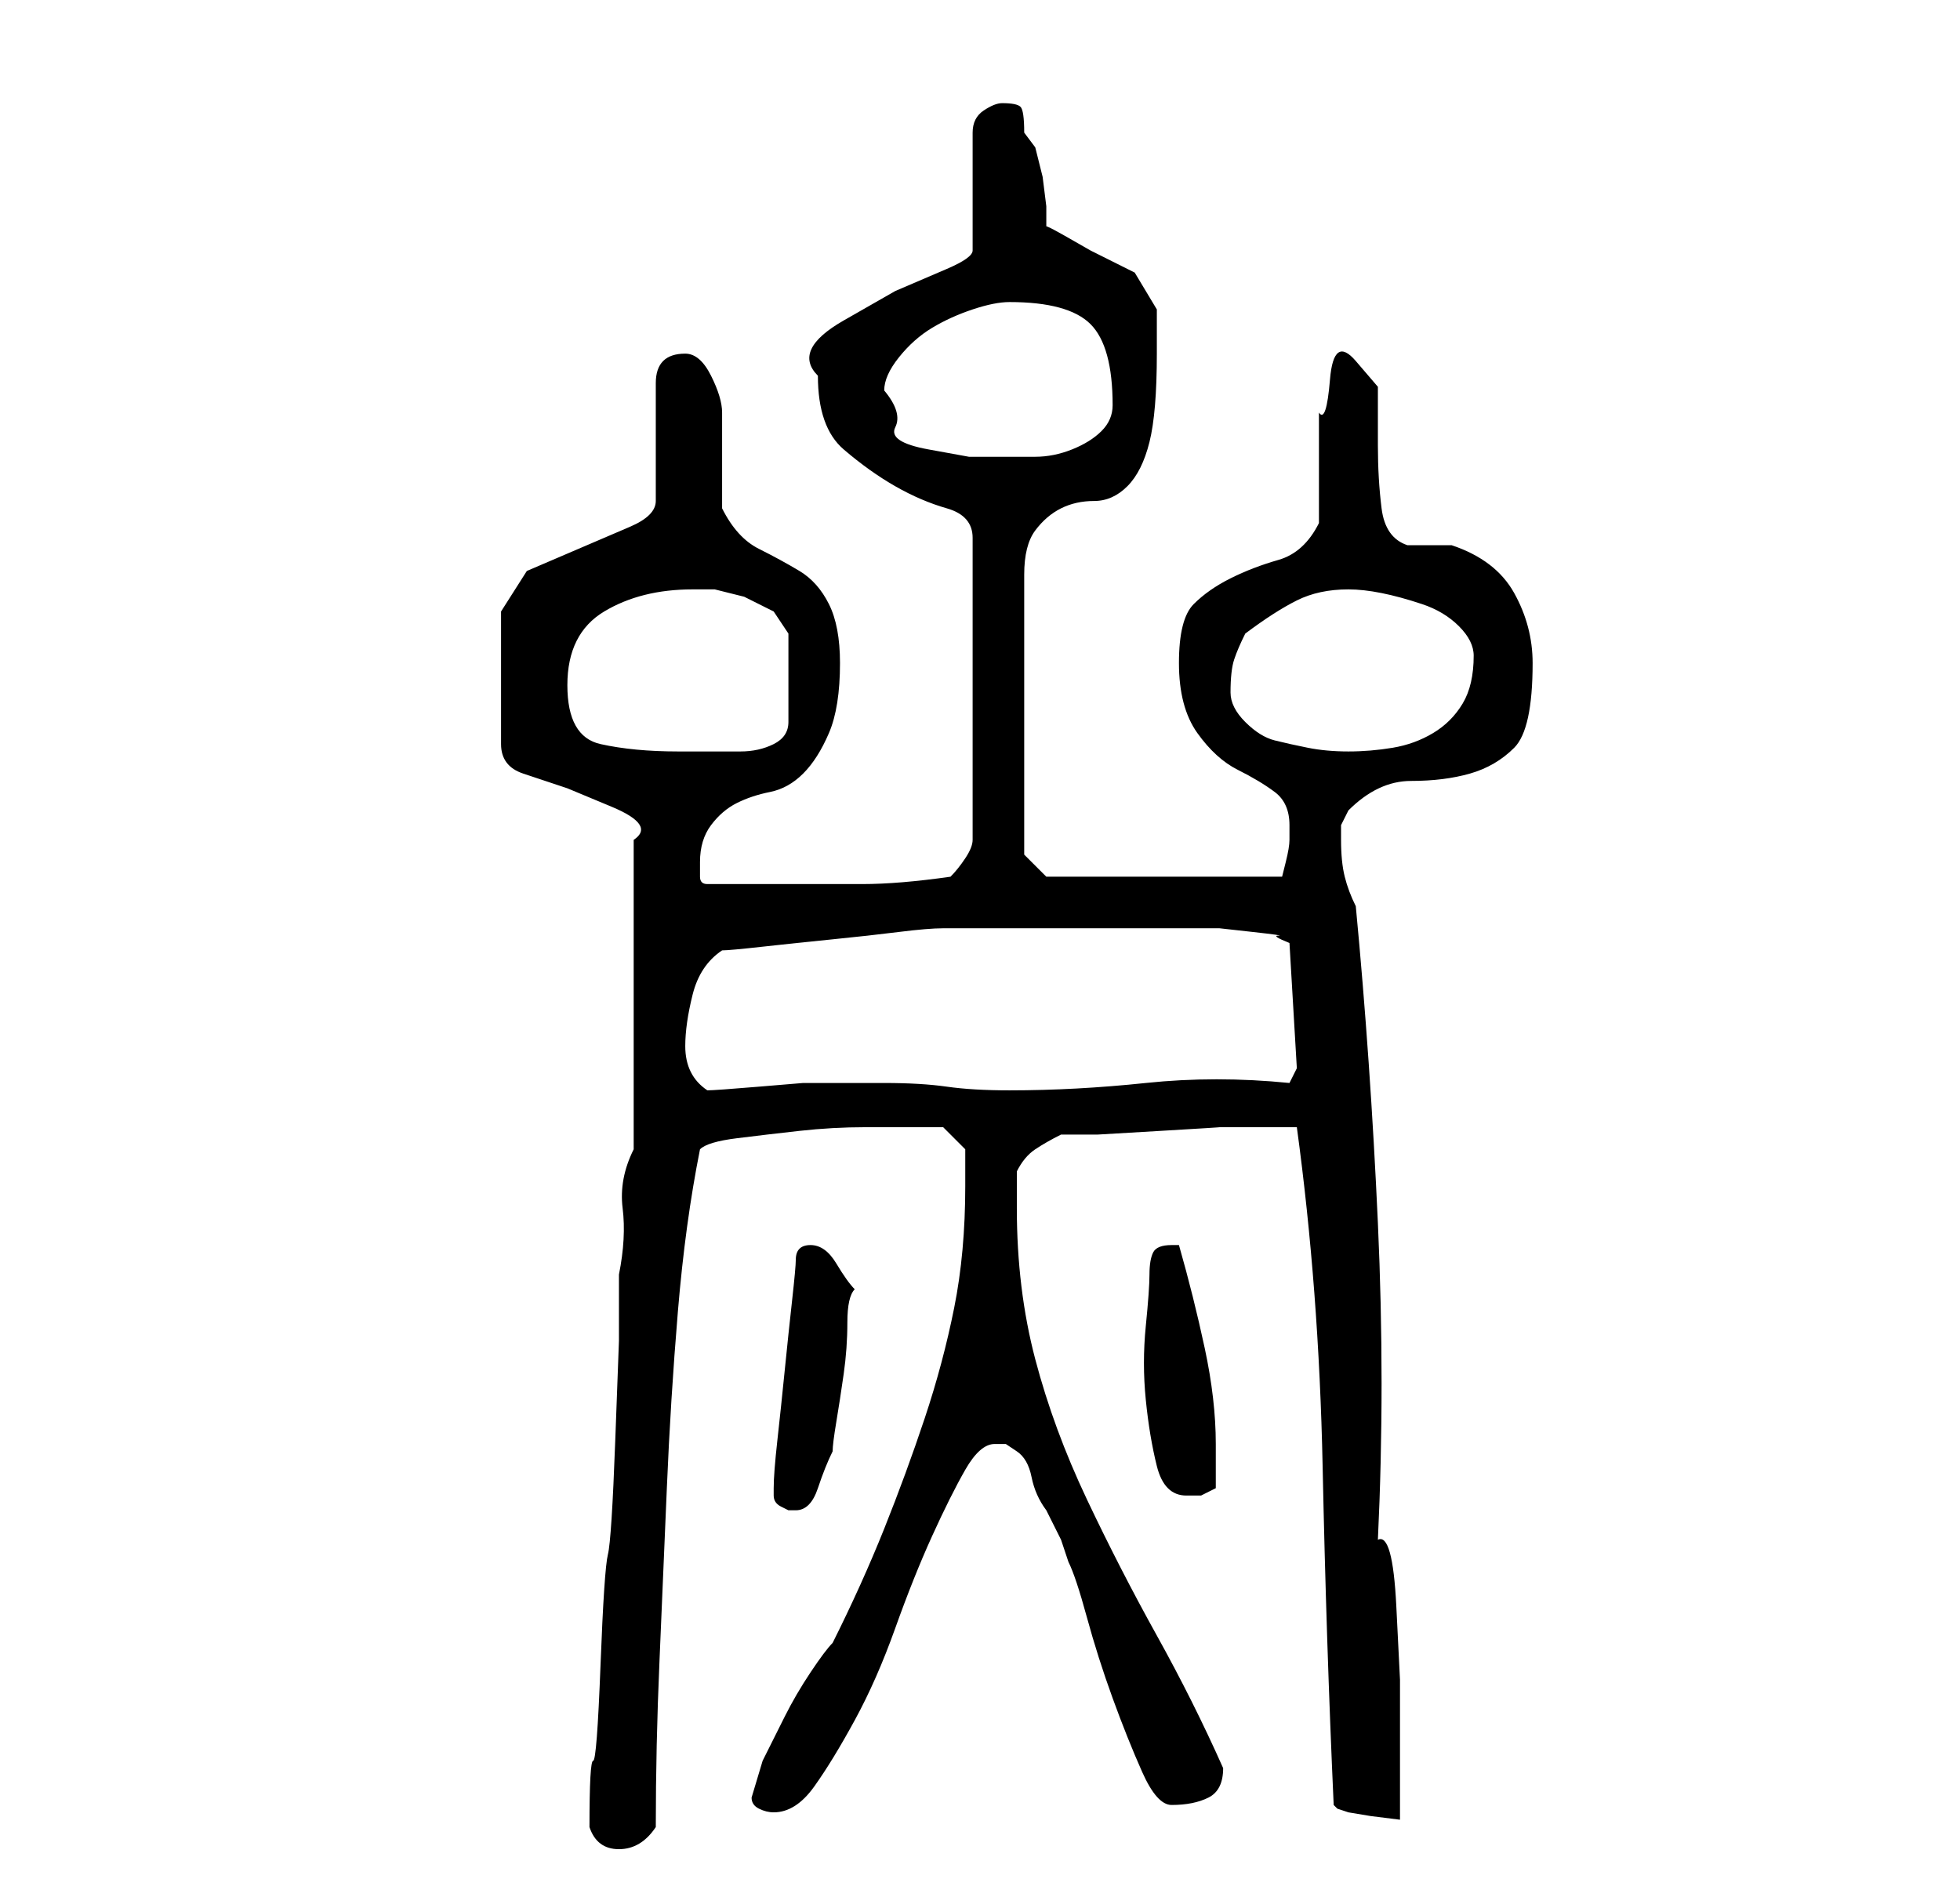 <?xml version="1.0" standalone="no"?>
<!DOCTYPE svg PUBLIC "-//W3C//DTD SVG 1.1//EN" "http://www.w3.org/Graphics/SVG/1.1/DTD/svg11.dtd" >
<svg xmlns="http://www.w3.org/2000/svg" xmlns:xlink="http://www.w3.org/1999/xlink" version="1.1" viewBox="-10 0 266 256">
   <path fill="currentColor"
d="M70 248q1 3 4 3t5 -3q0 -11 0.5 -22.5t1 -23.5t1.5 -24t3 -22q1 -1 5 -1.5t8.5 -1t9 -0.5h6.5h4t3 3v5q0 9 -1.5 16.5t-4 15t-5.5 15t-7 15.5q-1 1 -3 4t-3.5 6l-3 6t-1.5 5q0 1 1 1.5t2 0.5q3 0 5.5 -3.5t5.5 -9t5.5 -12.5t5 -12.5t4.5 -9t4 -3.5h1.5t1.5 1t2 3.5t2 4.5
l2 4t1 3q1 2 2.5 7.5t3.5 11t4 10t4 4.5q3 0 5 -1t2 -4q-4 -9 -9 -18t-9.5 -18.5t-7 -19t-2.5 -20.5v-3v-2q1 -2 2.5 -3t3.5 -2h5t8.5 -0.5t8 -0.5h5.5h3h2q3 22 3.5 46t1.5 46l0.5 0.5t1.5 0.5l3 0.5t4 0.5v-9v-10t-0.5 -10t-2.5 -9q1 -21 0 -43t-3 -43q-1 -2 -1.5 -4
t-0.5 -5v-2t1 -2q4 -4 8.5 -4t8 -1t6 -3.5t2.5 -11.5q0 -5 -2.5 -9.5t-8.5 -6.5h-2.5h-3.5q-3 -1 -3.5 -5t-0.5 -8.5v-8t-3 -3.5t-3.5 2.5t-1.5 4.5v3v5v4v3q-2 4 -5.5 5t-6.5 2.5t-5 3.5t-2 8t2.5 9.5t5.5 5t5 3t2 4.5v2q0 1 -0.5 3l-0.5 2h-32l-3 -3v-38q0 -4 1.5 -6
t3.5 -3t4.5 -1t4.5 -2t3 -6t1 -12v-6t-3 -5l-2 -1l-4 -2t-3.5 -2t-2.5 -1v-3t-0.5 -4l-1 -4t-1.5 -2q0 -3 -0.5 -3.5t-2.5 -0.5q-1 0 -2.5 1t-1.5 3v16q0 1 -3.5 2.5l-7 3t-7 4t-3.5 7.5q0 7 3.5 10t7 5t7 3t3.5 4v41q0 1 -1 2.5t-2 2.5q-7 1 -12 1h-12h-9q-1 0 -1 -1v-2
q0 -3 1.5 -5t3.5 -3t4.5 -1.5t4.5 -2.5t3.5 -5.5t1.5 -9.5q0 -5 -1.5 -8t-4 -4.5t-5.5 -3t-5 -5.5v-2v-4v-4v-3q0 -2 -1.5 -5t-3.5 -3t-3 1t-1 3v16q0 2 -3.5 3.5l-7 3l-7 3t-3.5 5.5v18q0 3 3 4l6 2t6 2.5t3 4.5v42q-2 4 -1.5 8t-0.5 9v9t-0.5 13.5t-1 15.5t-1 15t-1 13
t-0.5 9zM95 203v0q0 1 1 1.5l1 0.5v0h1q2 0 3 -3t2 -5q0 -1 0.5 -4t1 -6.5t0.5 -7t1 -4.5q-1 -1 -2.5 -3.5t-3.5 -2.5v0q-1 0 -1.5 0.5t-0.5 1.5t-0.5 5.5t-1 9.5t-1 9.5t-0.5 6.5v1zM146 173q0 2 -0.5 7t0 10t1.5 9t4 4h2t2 -1v-6q0 -6 -1.5 -13t-3.5 -14h-1q-2 0 -2.5 1
t-0.5 3zM83 142q0 -3 1 -7t4 -6q1 0 5.5 -0.5t9.5 -1t9 -1t6 -0.5h2h4.5h5.5h4h4h6h5h3h3.5t4.5 0.5t3.5 0.5t1.5 1l1 17l-1 2q-10 -1 -19.5 0t-18.5 1q-5 0 -8.5 -0.5t-8.5 -0.5h-6h-5t-6 0.5t-7 0.5q-3 -2 -3 -6zM67 93q0 -7 5 -10t12 -3h3t4 1l4 2t2 3v12q0 2 -2 3
t-4.5 1h-5.5h-3q-6 0 -10.5 -1t-4.5 -8zM157 94q0 -3 0.5 -4.5t1.5 -3.5q4 -3 7 -4.5t7 -1.5q2 0 4.5 0.5t5.5 1.5t5 3t2 4q0 4 -1.5 6.5t-4 4t-5.5 2t-6 0.5t-5.5 -0.5t-4.5 -1t-4 -2.5t-2 -4zM110 53q0 -2 2 -4.5t4.5 -4t5.5 -2.5t5 -1q8 0 11 3t3 11q0 2 -1.5 3.5t-4 2.5
t-5 1h-4.5h-4.5t-5.5 -1t-4.5 -3t-1.5 -5z" />
</svg>
